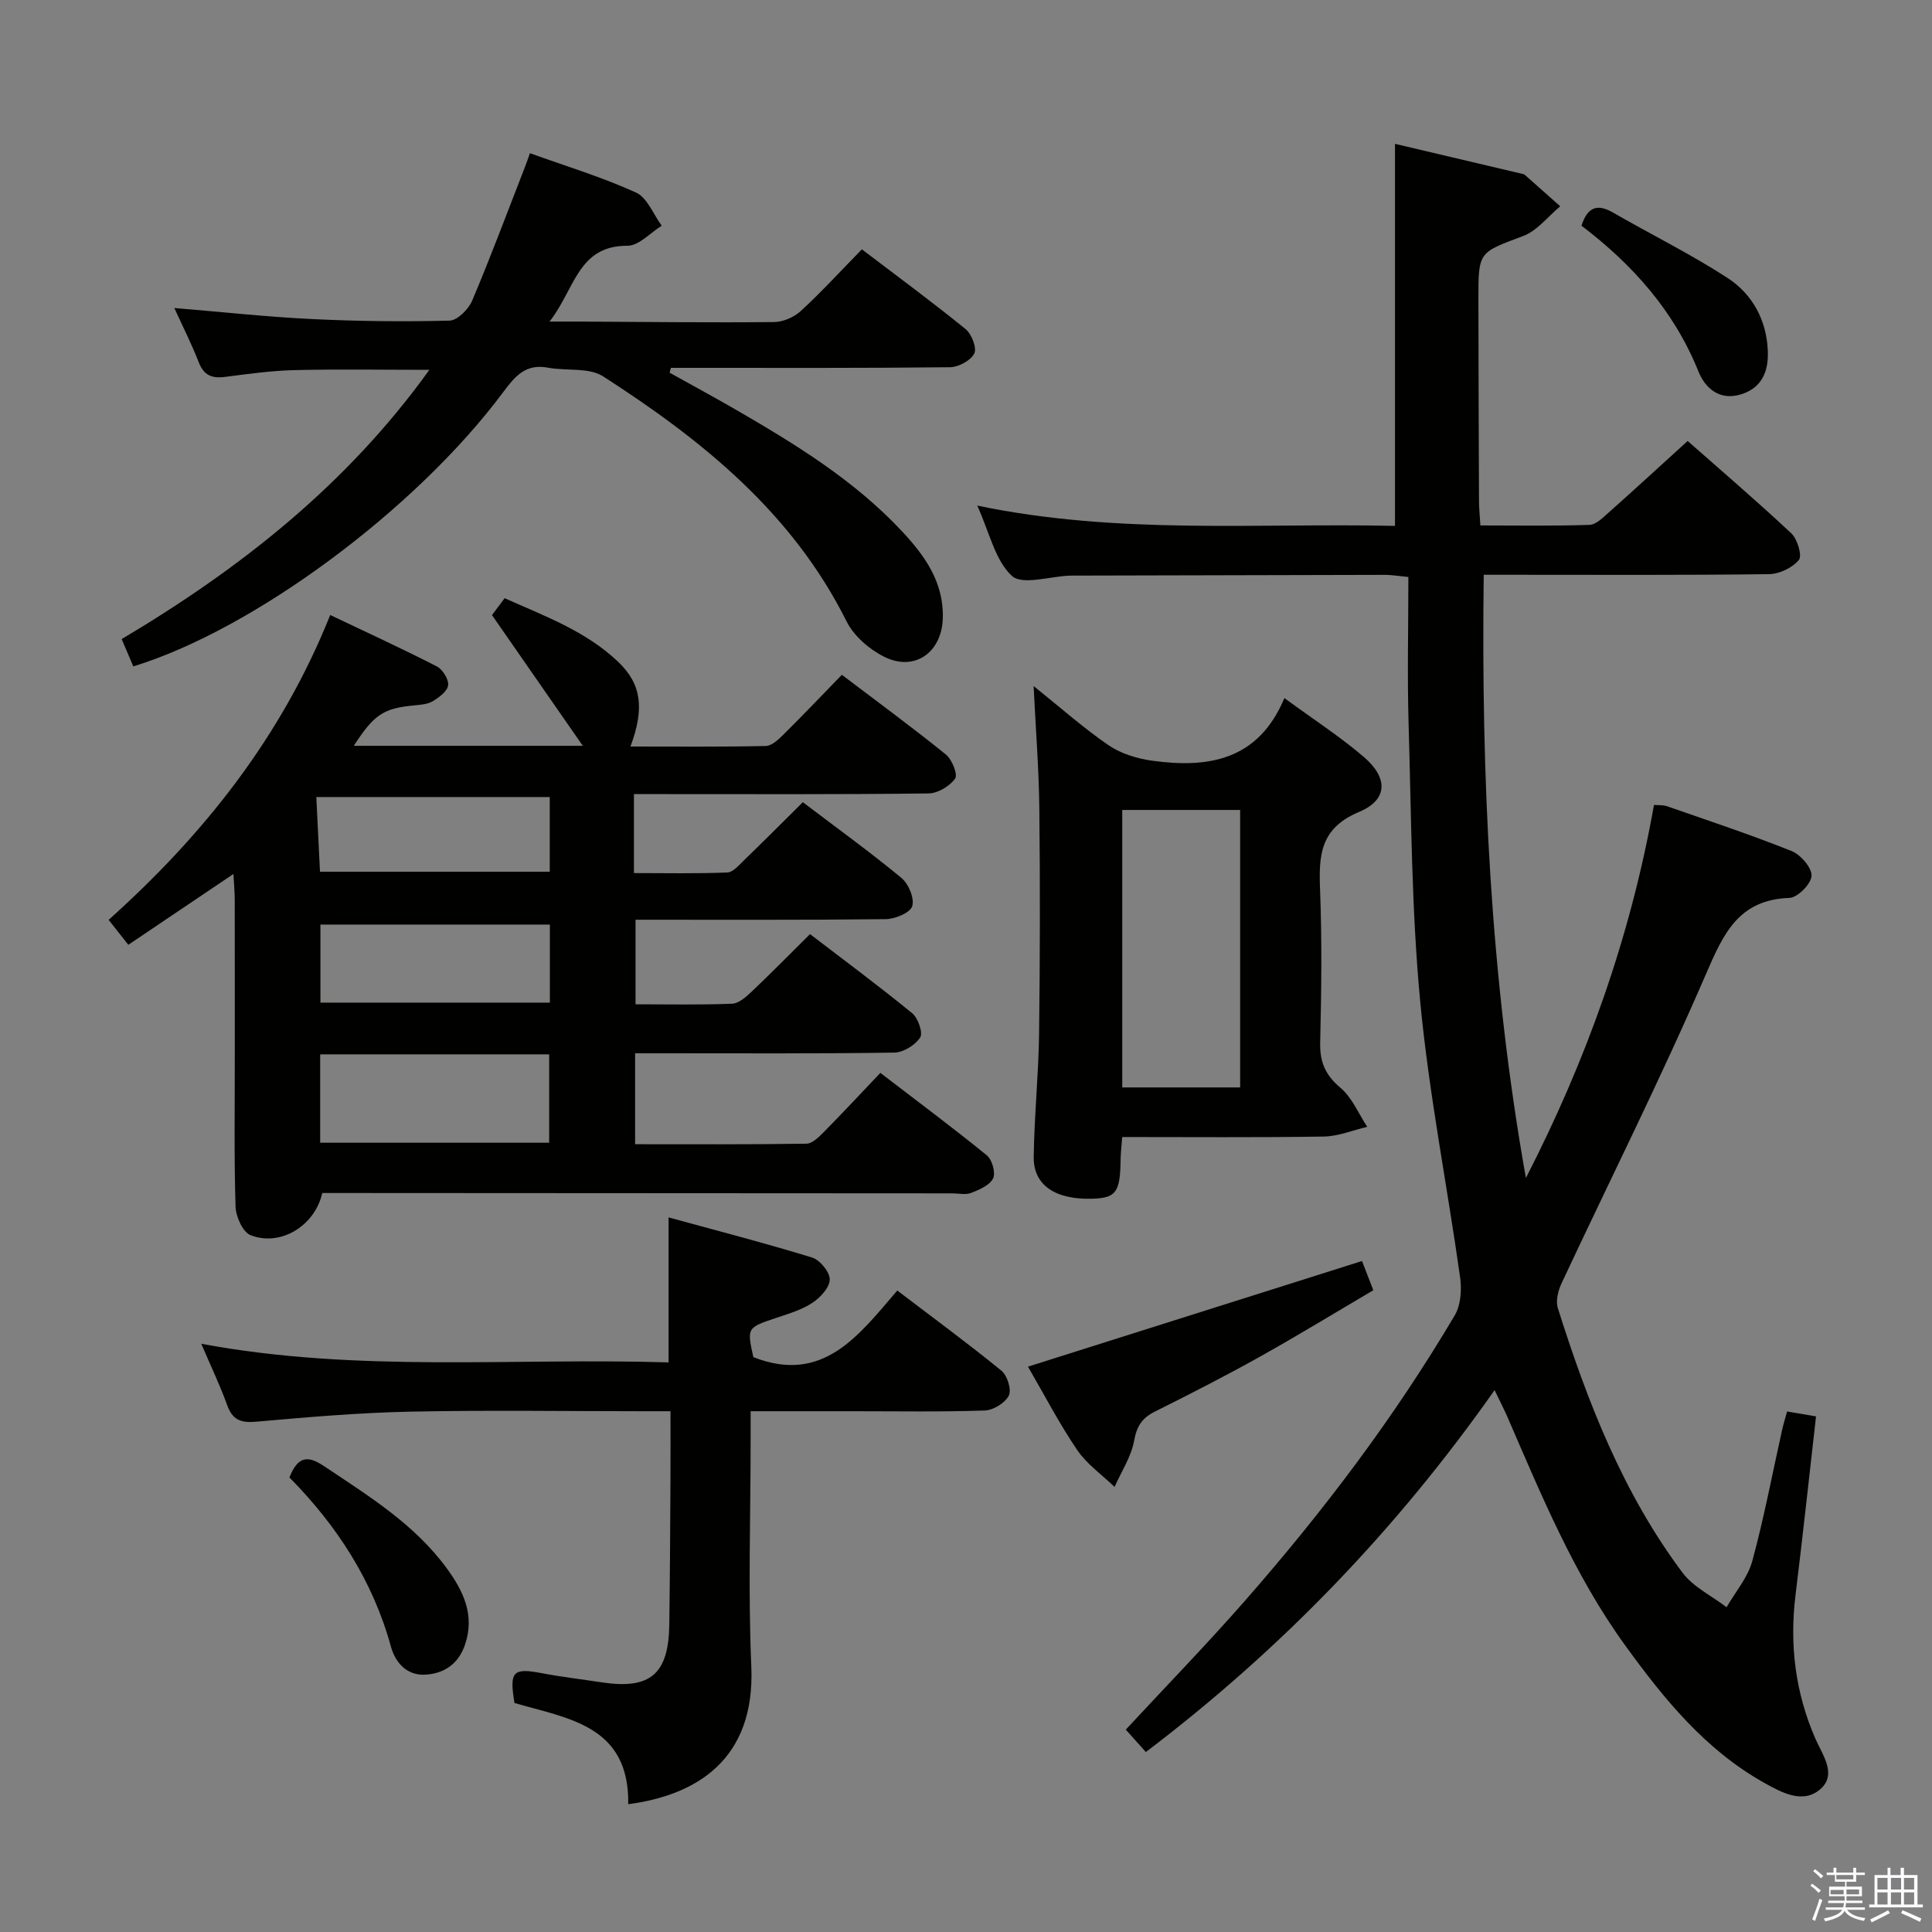 <svg enable-background="new 0 0 400 400" viewBox="0 0 400 400" xmlns="http://www.w3.org/2000/svg"><rect x="0" y="0" width="400" height="400" fill="#808080" stroke="none"/><path d="m374.8 390.4.4-.4c.7.5 1.3 1 1.8 1.4l-.5.5c-.5-.6-1.1-1.1-1.7-1.5zm1 7.3-.6-.3c.5-1.4 1.1-2.8 1.5-4.3.2.1.4.2.6.3-.5 1.3-1 2.8-1.5 4.3zm-.4-10.3.4-.4c.4.3 1 .8 1.7 1.4l-.5.5c-.4-.5-1-1-1.6-1.5zm2.5.3h1.7v-1h.6v1h3.5v-1h.6v1h1.8v.5h-1.8v1.4h-2v1h3.2v2h-3.2v.9h3.3v.5h-3.4c0 .3-.1.6-.1.9h4v.5h-3.7c.7.9 1.9 1.5 3.8 1.7-.1.2-.2.4-.3.6-2.1-.4-3.5-1.1-4-2.1-.4 1-1.8 1.7-4 2.2-.1-.2-.2-.4-.3-.6 2.1-.4 3.4-1 3.8-1.8h-3.4v-.5h3.6c.1-.3.1-.6.2-.9h-3.3v-.5h3.4c0-.3 0-.6 0-.9h-3.2v-2h3.3v-1h-2.1v-1.4h-1.7v-.5zm1.1 3.5v1h2.7c0-.3 0-.4 0-.4 0-.2 0-.2 0-.2 0-.1 0-.2 0-.3h-2.7zm1.2-3v.9h3.5v-.9zm4.7 3h-2.6v.6.4h2.6z" fill="#fbfafc"/><path d="m393.6 386.7h.6v1.5h2.8v6.1h1.1v.6h-11.1v-.6h1.1v-6.1h2.7v-1.5h.6v1.5h2.1v-1.5zm-2.7 8.8.4.6c-1.2.6-2.5 1.3-3.8 1.9-.1-.2-.2-.4-.3-.6 1.2-.6 2.5-1.2 3.7-1.9zm-2.2-6.7v2.4h2.1v-2.4zm0 3v2.5h2.1v-2.5zm2.8-3v2.4h2.1v-2.4zm0 3v2.5h2.1v-2.5zm6 6.1c-1.4-.7-2.7-1.3-3.9-1.8l.3-.6c1.5.6 2.7 1.2 3.9 1.7zm-1.2-9.1h-2.1v2.4h2.1zm-2.1 3v2.5h2.1v-2.5z" fill="#fbfafc"/><g fill="#010100"><path d="m309.44 287.81c-20.31 28.87-44.09 53.59-72.2 74.93-1.46-1.62-2.84-3.16-4.16-4.64 8.26-8.9 16.57-17.45 24.42-26.39 16.28-18.54 31.15-38.15 43.71-59.42 1.25-2.11 1.44-5.3 1.09-7.84-2.68-19.04-6.45-37.96-8.26-57.07-1.8-19.01-1.84-38.2-2.4-57.32-.3-10.11-.05-20.24-.05-30.6-2.47-.24-3.57-.44-4.66-.44-21.33.04-42.65.1-63.98.15-.5 0-1-.01-1.5.01-4.11.15-9.81 2.03-11.95.05-3.47-3.2-4.62-8.94-7.17-14.55 29.19 6.08 57.79 3.57 86.49 4.2 0-26.46 0-52.59 0-79.1 8.67 2.04 17.52 4.13 26.37 6.22.16.04.35.07.47.17 2.46 2.17 4.91 4.36 7.37 6.54-2.54 2.11-4.77 5.07-7.69 6.16-9.15 3.44-9.27 3.17-9.25 13 .02 14 .06 27.99.12 41.99.01 1.46.17 2.91.29 4.93 7.7 0 15.15.13 22.59-.12 1.37-.05 2.81-1.53 4-2.58 5.34-4.75 10.6-9.59 16.32-14.79 6.65 5.87 14.21 12.33 21.46 19.12 1.27 1.19 2.29 4.64 1.57 5.51-1.34 1.62-4.04 2.92-6.19 2.94-17.66.23-35.32.13-52.98.13-1.82 0-3.63 0-6.08 0-.54 42.01 1.37 83.54 8.73 124.89 12.51-24.36 21.65-49.85 26.52-77.24.9.08 1.88-.02 2.72.28 8.62 3 17.29 5.88 25.75 9.26 1.88.75 4.2 3.41 4.15 5.13-.05 1.64-2.87 4.52-4.56 4.58-10.51.37-13.65 7.32-17.29 15.75-9.34 21.63-19.93 42.72-29.92 64.07-.71 1.52-1.23 3.63-.75 5.13 6.12 19.41 13.49 38.3 25.8 54.75 2.24 2.99 6.05 4.8 9.13 7.16 1.82-3.17 4.39-6.14 5.32-9.55 2.43-8.94 4.15-18.07 6.17-27.13.28-1.26.67-2.49 1.04-3.85 2.05.35 3.8.65 5.99 1.02-1.41 12.4-2.74 24.72-4.25 37.01-1.26 10.3-.04 20.18 4.12 29.73 1.46 3.35 4.57 7.4.97 10.48-3.56 3.05-7.92.69-11.56-1.35-12.23-6.85-20.8-17.41-28.86-28.55-10.63-14.69-17.41-31.32-24.56-47.77-.67-1.47-1.41-2.9-2.41-4.99z"/><path d="m166.22 166.09c7.02 5.33 13.9 10.29 20.43 15.69 1.47 1.22 2.72 4.24 2.21 5.85-.44 1.37-3.53 2.64-5.46 2.67-17.14.2-34.28.12-51.82.12v17.51c6.76 0 13.38.14 19.98-.12 1.39-.05 2.9-1.4 4.05-2.49 3.98-3.77 7.82-7.68 12.1-11.92 7.05 5.4 14.23 10.72 21.14 16.37 1.22 1 2.29 4.06 1.66 5.03-1.02 1.58-3.48 3.1-5.35 3.13-16 .24-32 .14-48 .14-1.79 0-3.58 0-5.67 0v18.83c11.94 0 23.71.07 35.48-.11 1.21-.02 2.57-1.38 3.58-2.4 3.86-3.91 7.6-7.93 11.72-12.26 7.7 5.91 14.99 11.33 22.04 17.07 1.1.89 1.86 3.61 1.3 4.77-.69 1.42-2.84 2.34-4.54 3.01-1.16.45-2.63.09-3.97.09-41.66-.02-83.33-.04-124.99-.07-1.82 0-3.64 0-5.39 0-1.51 6.78-8.64 11.17-14.84 8.73-1.61-.63-3.04-3.83-3.11-5.89-.32-10.16-.15-20.33-.16-30.49 0-11 .01-22-.01-33 0-1.61-.16-3.22-.27-5.4-7.51 5.06-14.48 9.76-21.76 14.66-1.42-1.8-2.63-3.32-4.08-5.16 19.74-17.7 35.77-37.87 45.88-63.12 7.58 3.61 14.91 6.97 22.08 10.65 1.2.62 2.47 2.66 2.33 3.89-.13 1.22-1.85 2.5-3.15 3.29-1.06.65-2.53.75-3.84.88-6.38.6-8.34 1.86-12.54 8.37h47.41c-6.57-9.46-12.54-18.05-18.8-27.06.26-.35 1.25-1.67 2.62-3.5 8.19 3.68 16.78 6.76 23.52 13.19 4.79 4.57 5.48 9.59 2.53 17.52 9.5 0 18.76.09 28.01-.11 1.23-.03 2.61-1.31 3.62-2.32 4.02-3.98 7.93-8.09 12.14-12.42 7.39 5.61 14.6 10.89 21.54 16.51 1.27 1.02 2.5 4.13 1.91 4.97-1.11 1.57-3.56 3.05-5.48 3.08-18.33.23-36.66.14-55 .14-1.95 0-3.9 0-6.02 0v16.35c6.5 0 12.93.14 19.34-.12 1.2-.05 2.44-1.56 3.49-2.57 3.95-3.81 7.81-7.7 12.14-11.98zm-99.93 52.2v18.3h47.41c0-6.26 0-12.17 0-18.3-15.86 0-31.44 0-47.41 0zm47.56-26.87c-15.79 0-31.59 0-47.51 0v16.16h47.51c0-5.49 0-10.62 0-16.16zm-.03-26.4c-16.26 0-32.11 0-48.33 0 .27 5.51.51 10.4.76 15.46h47.57c0-5.3 0-10.25 0-15.46z"/><path d="m27.6 137.97c-.74-1.73-1.5-3.51-2.41-5.65 24.52-14.59 46.56-31.89 63.71-55.75-9.84 0-18.93-.16-28 .06-4.8.12-9.59.8-14.37 1.41-2.68.34-4.34-.35-5.38-3.03-1.43-3.69-3.23-7.24-5.06-11.24 9.81.81 19.16 1.84 28.54 2.29 9.47.46 18.96.57 28.44.32 1.64-.04 3.93-2.35 4.69-4.14 3.88-9.17 7.35-18.5 10.97-27.78.29-.75.55-1.51.99-2.74 7.48 2.69 14.93 4.95 21.95 8.14 2.34 1.06 3.59 4.51 5.33 6.87-2.36 1.46-4.73 4.16-7.08 4.15-10.33-.04-10.88 9.02-16.15 15.7 3.02 0 4.76-.01 6.5 0 13.33.07 26.65.23 39.98.1 1.89-.02 4.17-1.01 5.57-2.31 4.28-3.94 8.22-8.25 12.62-12.75 7.35 5.59 14.55 10.89 21.48 16.52 1.25 1.02 2.37 3.93 1.79 5.06-.75 1.46-3.26 2.81-5.03 2.83-17.66.2-35.32.13-52.98.13-1.6 0-3.2 0-4.8 0-.09.33-.18.67-.27 1 4.53 2.52 9.09 4.99 13.58 7.58 12.41 7.18 24.63 14.66 34.53 25.25 4.71 5.03 8.67 10.53 8.46 17.99-.2 7.11-5.86 11.17-12.2 7.97-3.07-1.55-6.24-4.31-7.74-7.32-11.23-22.5-29.92-37.54-50.38-50.7-2.97-1.91-7.63-1.09-11.46-1.81-4.57-.86-6.78 1.76-9.21 5.03-18.08 24.31-51.71 49.2-76.61 56.82z"/><path d="m130.07 373.54c.25-16.34-12.5-17.73-23.55-20.95-1.09-6.6-.34-7.32 5.74-6.16 4.07.77 8.2 1.25 12.3 1.88 10.07 1.53 13.87-1.68 14.01-11.97.14-9.82.18-19.65.24-29.47.03-4.64.01-9.29.01-14.69-1.98 0-3.74 0-5.5 0-16.16 0-32.32-.25-48.47.09-10.62.22-21.24 1.14-31.83 2.08-3.16.28-4.88-.36-5.98-3.42-1.45-4.03-3.31-7.91-5.37-12.72 32.43 6.06 64.51 2.86 96.75 3.86 0-9.94 0-19.46 0-30.02 10.06 2.76 19.96 5.31 29.71 8.31 1.63.5 3.67 2.99 3.66 4.54-.01 1.65-1.94 3.74-3.57 4.82-2.16 1.44-4.81 2.23-7.32 3.07-6.27 2.1-6.28 2.04-4.93 8.19 14.38 5.64 21.75-4.4 29.8-13.79 7.47 5.68 14.67 10.97 21.58 16.61 1.21.99 2.12 3.94 1.51 5.15-.77 1.52-3.21 3.02-4.98 3.08-8.98.31-17.98.15-26.98.15-6.95 0-13.9 0-21.49 0v5.88c0 15.66-.54 31.34.14 46.97.84 19.36-11.48 26.67-25.48 28.51z"/><path d="m214 142.04c5.69 4.56 10.39 8.75 15.54 12.27 2.54 1.73 5.86 2.75 8.95 3.18 11.54 1.59 21.99.05 27.43-12.96 6.15 4.51 11.59 8.02 16.46 12.2 5.03 4.32 5 8.86-1 11.37-8.17 3.42-8.35 9.12-8.07 16.24.4 10.48.27 20.98.02 31.47-.1 4.02 1.03 6.74 4.18 9.39 2.42 2.03 3.75 5.35 5.56 8.1-2.99.7-5.98 1.96-8.99 2.01-13.79.22-27.59.1-41.74.1-.13 1.8-.31 3.23-.33 4.66-.09 6.78-.92 7.96-5.87 8.11-7.62.23-12.2-2.78-12.12-8.64.11-8.47.99-16.93 1.11-25.4.2-15.63.22-31.26.05-46.89-.09-8.05-.74-16.09-1.18-25.21zm18.35 25.65v57.45h24.41c0-19.36 0-38.27 0-57.45-8.17 0-16.09 0-24.41 0z"/><path d="m212.83 282.95c23.2-7.33 46.01-14.55 69.16-21.87.72 1.87 1.42 3.67 2.34 6.05-7.98 4.69-15.73 9.44-23.66 13.86-7.09 3.96-14.34 7.65-21.61 11.29-2.62 1.31-3.71 3.01-4.25 6-.61 3.33-2.64 6.39-4.05 9.57-2.61-2.52-5.73-4.69-7.73-7.63-3.69-5.42-6.73-11.3-10.2-17.27z"/><path d="m59.92 305.89c1.72-4.35 3.76-4.62 7.09-2.39 9.27 6.2 18.81 12.05 25.52 21.25 3.4 4.66 5.82 9.64 3.75 15.75-1.37 4.03-4.34 5.98-8.17 6.22-3.79.24-6.24-2.4-7.17-5.8-3.76-13.66-11.19-25.08-21.02-35.03z"/><path d="m327.43 46.73c1.25-3.9 3.28-4.59 6.53-2.72 7.89 4.55 16.09 8.59 23.71 13.54 5.18 3.36 8.11 8.78 8.34 15.18.15 4.12-1.19 7.59-5.6 8.93-4.47 1.36-7.4-1.36-8.77-4.76-5.07-12.61-13.74-22.21-24.21-30.17z"/></g></svg>